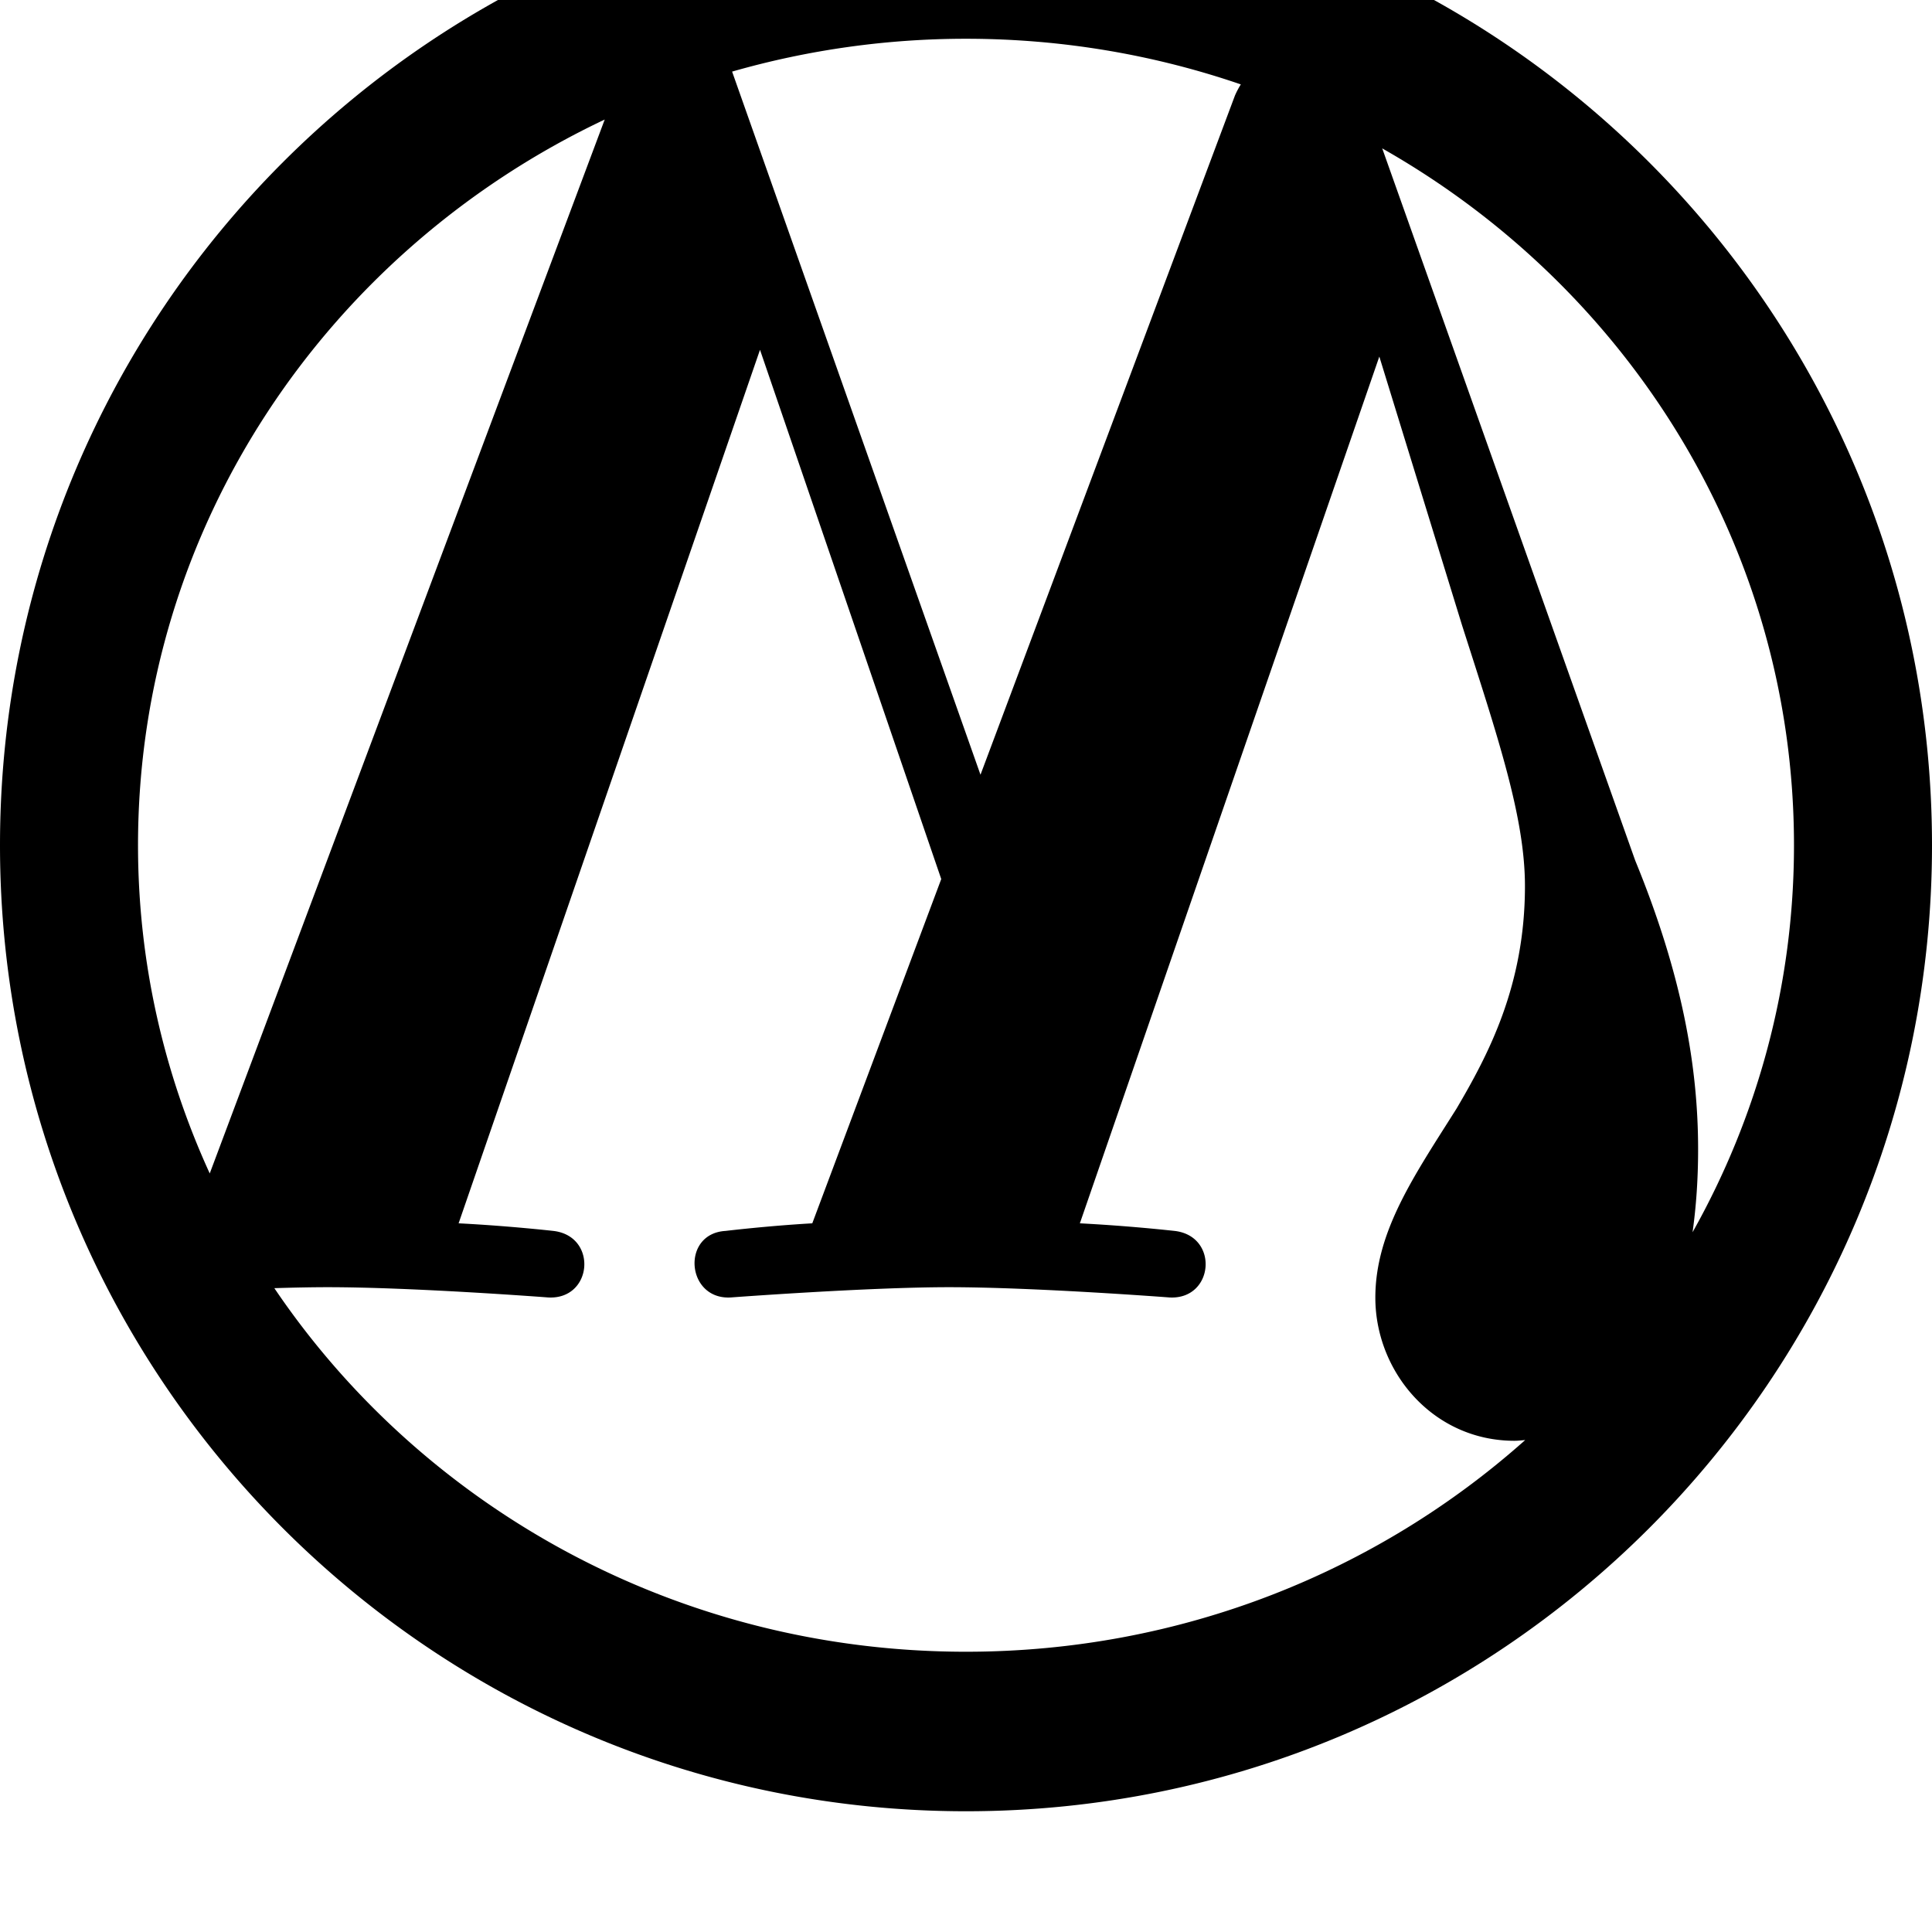 <svg width="64" height="64" viewBox="0 0 512 512" xmlns="http://www.w3.org/2000/svg"><path d="M256 480C114.624 480 0 365.376 0 224S114.624-32 256-32 512 82.624 512 224 397.376 480 256 480zM36.576 224c0 30.976 6.848 60.416 19.008 86.976L160.256 31.68C87.04 66.304 36.576 139.424 36.576 224zM256 10.272a224.853 224.853 0 0 0-61.984 8.704l65.824 186.336 67.424-179.968a21.843 21.843 0 0 1 1.568-2.976C306.08 14.56 281.568 10.272 256 10.272zm30.176 313.92a461.86 461.86 0 0 1 25.12 2.016c11.84 1.376 10.432 18.272-1.376 17.632 0 0-35.552-2.72-58.464-2.72-21.536 0-57.792 2.72-57.792 2.72-11.84.672-13.216-16.928-1.408-17.632 0 0 11.2-1.344 23.008-2.016l34.176-91.232-48.032-140.256-79.872 231.488c13.248.672 25.12 2.016 25.12 2.016 11.808 1.376 10.432 18.272-1.376 17.632 0 0-35.552-2.72-58.464-2.72-4.096 0-8.96.096-14.112.256 39.2 58.016 106.656 96.352 183.296 96.352 57.12 0 109.12-21.28 148.192-56.096-.96.064-1.856.192-2.848.192-21.568 0-36.864-18.272-36.864-37.92 0-17.632 10.432-32.512 21.536-50.144 8.384-14.272 18.112-32.544 18.112-58.944 0-18.272-7.2-39.52-16.672-69.12l-21.92-71.2-79.36 229.696zM475.424 224c0-78.848-43.872-147.68-109.12-184.672l67.04 188.704c12.512 30.496 16.672 54.848 16.672 76.544 0 7.872-.512 15.168-1.472 21.984 17.12-30.464 26.88-65.408 26.88-102.56z"/></svg>